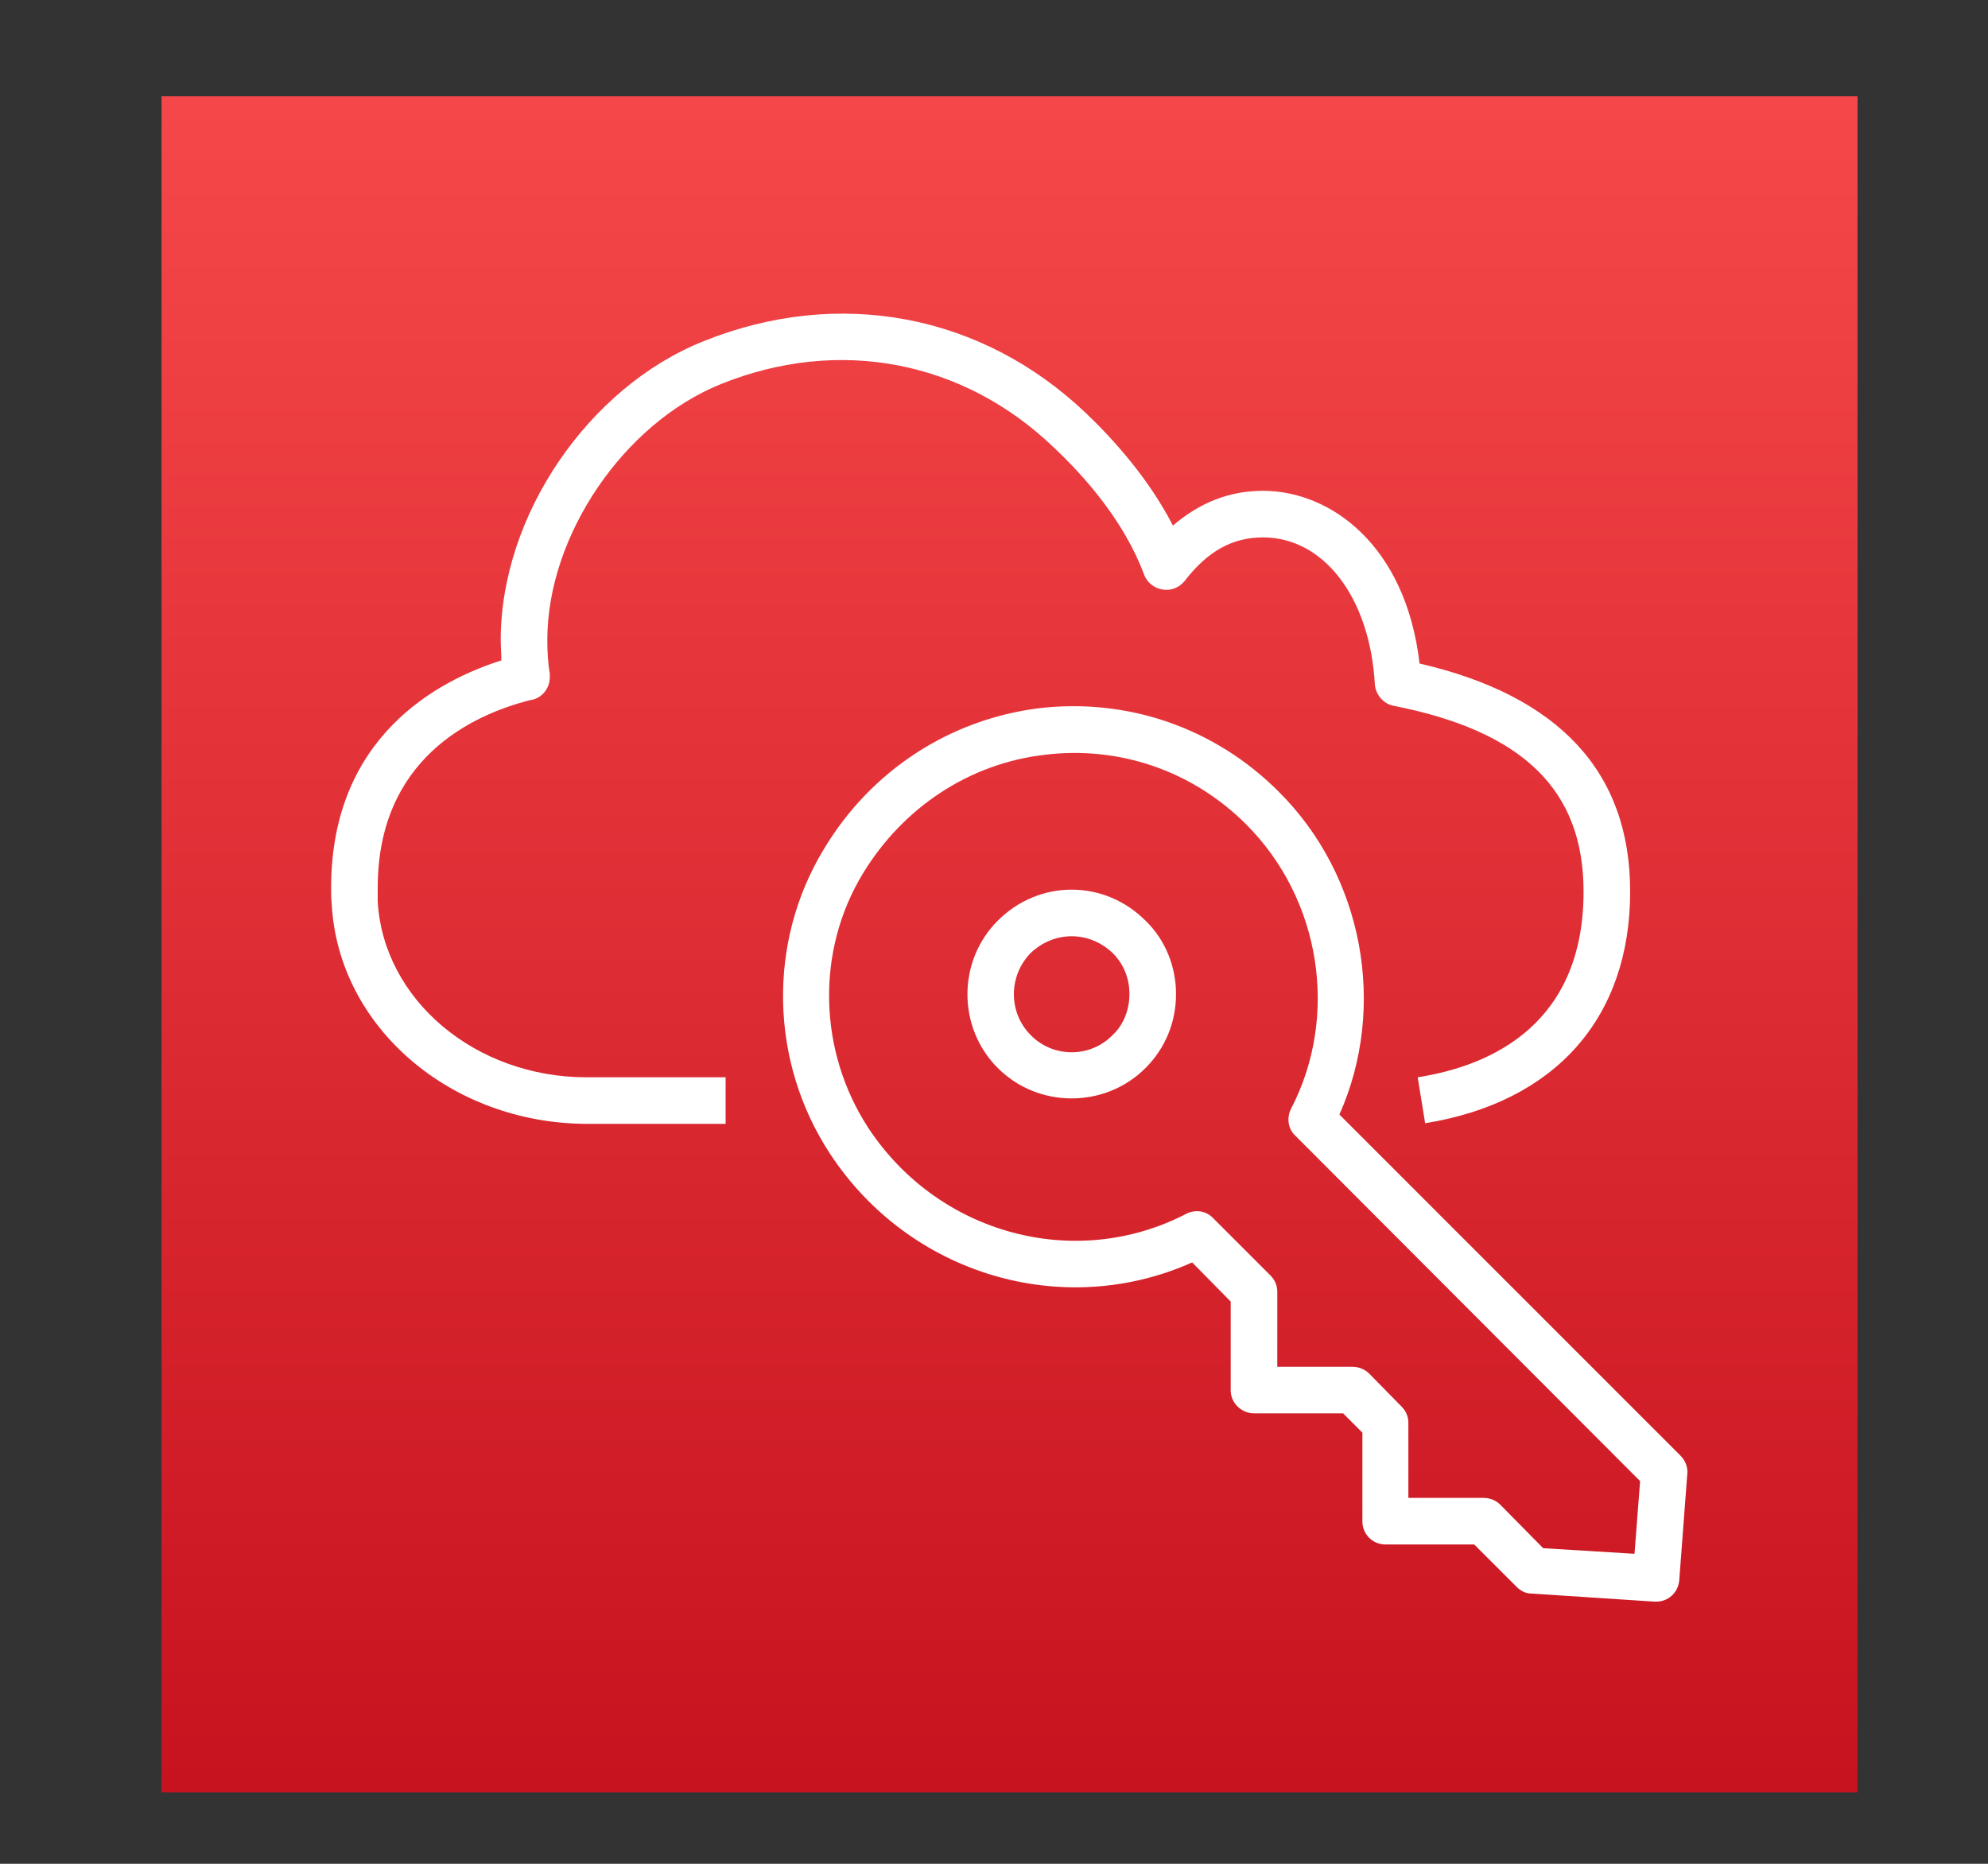 <svg
    style="left: 1px; top: 1px; width: 32px; height: 30px; display: block; position: relative; overflow: hidden; pointer-events: none;">
    <rect width="100%" height="100%" fill="#333333" stroke="none"/>
    <g style="pointer-events: none;">
        <g style="pointer-events: none;"></g>
        <g style="pointer-events: none;">
            <g transform="translate(0.5,0.5)" style="visibility: visible; pointer-events: none;">
                <path d="M 2.1 1.05 L 29.4 1.05 L 29.4 28.35 L 2.1 28.35 Z"
                    fill="url(#mx-gradient-f54749-1-c7131f-1-s-29)" stroke="none"
                    style="pointer-events: none;"></path>
                <path
                    d="M 25.9 23.34 L 20.35 17.78 C 20.23 17.67 20.21 17.49 20.28 17.35 C 21.06 15.85 20.76 13.97 19.56 12.77 C 18.7 11.91 17.52 11.5 16.31 11.65 C 15.11 11.79 14.04 12.49 13.39 13.56 C 12.63 14.81 12.67 16.42 13.48 17.66 C 14.61 19.37 16.81 19.96 18.59 19.04 C 18.74 18.96 18.92 18.99 19.03 19.11 L 19.95 20.03 C 20.02 20.1 20.06 20.19 20.06 20.29 L 20.06 21.5 L 21.27 21.5 C 21.37 21.5 21.47 21.54 21.54 21.61 L 22.06 22.14 C 22.13 22.21 22.17 22.3 22.17 22.4 L 22.17 23.61 L 23.38 23.61 C 23.48 23.61 23.58 23.65 23.65 23.72 L 24.34 24.42 L 25.81 24.51 Z M 26.66 23.22 L 26.53 24.94 C 26.51 25.14 26.35 25.28 26.16 25.28 C 26.15 25.28 26.14 25.28 26.13 25.28 L 24.15 25.15 C 24.06 25.15 23.98 25.11 23.91 25.04 L 23.23 24.36 L 21.8 24.36 C 21.59 24.36 21.43 24.19 21.43 23.99 L 21.43 22.56 L 21.12 22.25 L 19.69 22.25 C 19.48 22.25 19.31 22.08 19.31 21.88 L 19.31 20.45 L 18.69 19.82 C 16.61 20.75 14.14 20.02 12.86 18.07 C 11.89 16.59 11.85 14.67 12.76 13.17 C 13.52 11.9 14.79 11.08 16.22 10.9 C 17.66 10.73 19.06 11.22 20.08 12.24 C 21.45 13.6 21.83 15.71 21.06 17.44 L 26.55 22.93 C 26.63 23.01 26.67 23.12 26.66 23.22 Z M 17.68 15.5 C 17.68 15.25 17.59 15.02 17.41 14.84 C 17.23 14.67 17 14.57 16.75 14.57 C 16.5 14.57 16.27 14.67 16.09 14.84 C 15.73 15.21 15.73 15.8 16.09 16.16 C 16.45 16.53 17.05 16.53 17.41 16.16 L 17.41 16.16 C 17.59 15.99 17.68 15.75 17.68 15.5 Z M 17.94 14.32 C 18.26 14.63 18.43 15.06 18.43 15.5 C 18.43 15.95 18.26 16.37 17.94 16.69 L 17.94 16.69 C 17.61 17.02 17.18 17.18 16.75 17.18 C 16.32 17.18 15.89 17.02 15.56 16.69 C 14.91 16.04 14.91 14.97 15.56 14.32 C 15.88 14 16.3 13.82 16.75 13.82 C 17.2 13.82 17.62 14 17.94 14.32 Z M 8.94 16.84 L 11.18 16.84 L 11.18 17.59 L 8.94 17.59 C 6.75 17.58 4.95 16.03 4.84 14.06 C 4.83 13.96 4.83 13.88 4.83 13.79 C 4.83 11.35 6.56 10.45 7.57 10.13 C 7.57 10.02 7.56 9.91 7.56 9.8 C 7.56 7.8 8.97 5.73 10.83 4.99 C 13 4.12 15.3 4.55 16.98 6.15 C 17.42 6.57 17.99 7.2 18.38 7.96 C 18.81 7.59 19.29 7.4 19.83 7.4 C 20.92 7.4 22.13 8.28 22.35 10.18 C 24.6 10.7 25.74 11.93 25.74 13.85 C 25.74 15.88 24.54 17.24 22.44 17.58 L 22.32 16.84 C 23.54 16.65 24.99 15.96 24.99 13.85 C 24.99 12.22 24.02 11.27 21.93 10.86 C 21.77 10.83 21.64 10.68 21.63 10.51 C 21.55 9.12 20.81 8.15 19.83 8.15 C 19.34 8.15 18.94 8.37 18.57 8.85 C 18.48 8.96 18.35 9.01 18.22 8.99 C 18.08 8.97 17.97 8.88 17.92 8.76 C 17.6 7.89 16.95 7.16 16.46 6.7 C 15 5.3 13 4.92 11.11 5.68 C 9.54 6.31 8.31 8.12 8.31 9.8 C 8.31 9.99 8.32 10.17 8.35 10.35 C 8.35 10.37 8.35 10.38 8.35 10.4 L 8.35 10.4 L 8.35 10.4 L 8.35 10.4 L 8.35 10.4 L 8.35 10.4 L 8.35 10.4 L 8.35 10.4 L 8.35 10.4 L 8.35 10.4 L 8.35 10.4 C 8.35 10.59 8.21 10.75 8.03 10.77 C 7.09 11.01 5.58 11.72 5.58 13.79 C 5.58 13.86 5.58 13.94 5.58 14.01 C 5.67 15.59 7.15 16.84 8.94 16.84 Z"
                    fill="#ffffff" stroke="none" style="pointer-events: none;"></path>
            </g>
        </g>
        <g style="pointer-events: none;"></g>
        <g style="pointer-events: none;"></g>
    </g>
    <linearGradient x1="0%" y1="100%" x2="0%" y2="0%" id="mx-gradient-f54749-1-c7131f-1-s-29"
        style="pointer-events: none;">
        <stop offset="0%"
            style="stop-color: rgb(199, 19, 31); stop-opacity: 1; pointer-events: none;"></stop>
        <stop offset="100%"
            style="stop-color: rgb(245, 71, 73); stop-opacity: 1; pointer-events: none;"></stop>
    </linearGradient>
</svg>
